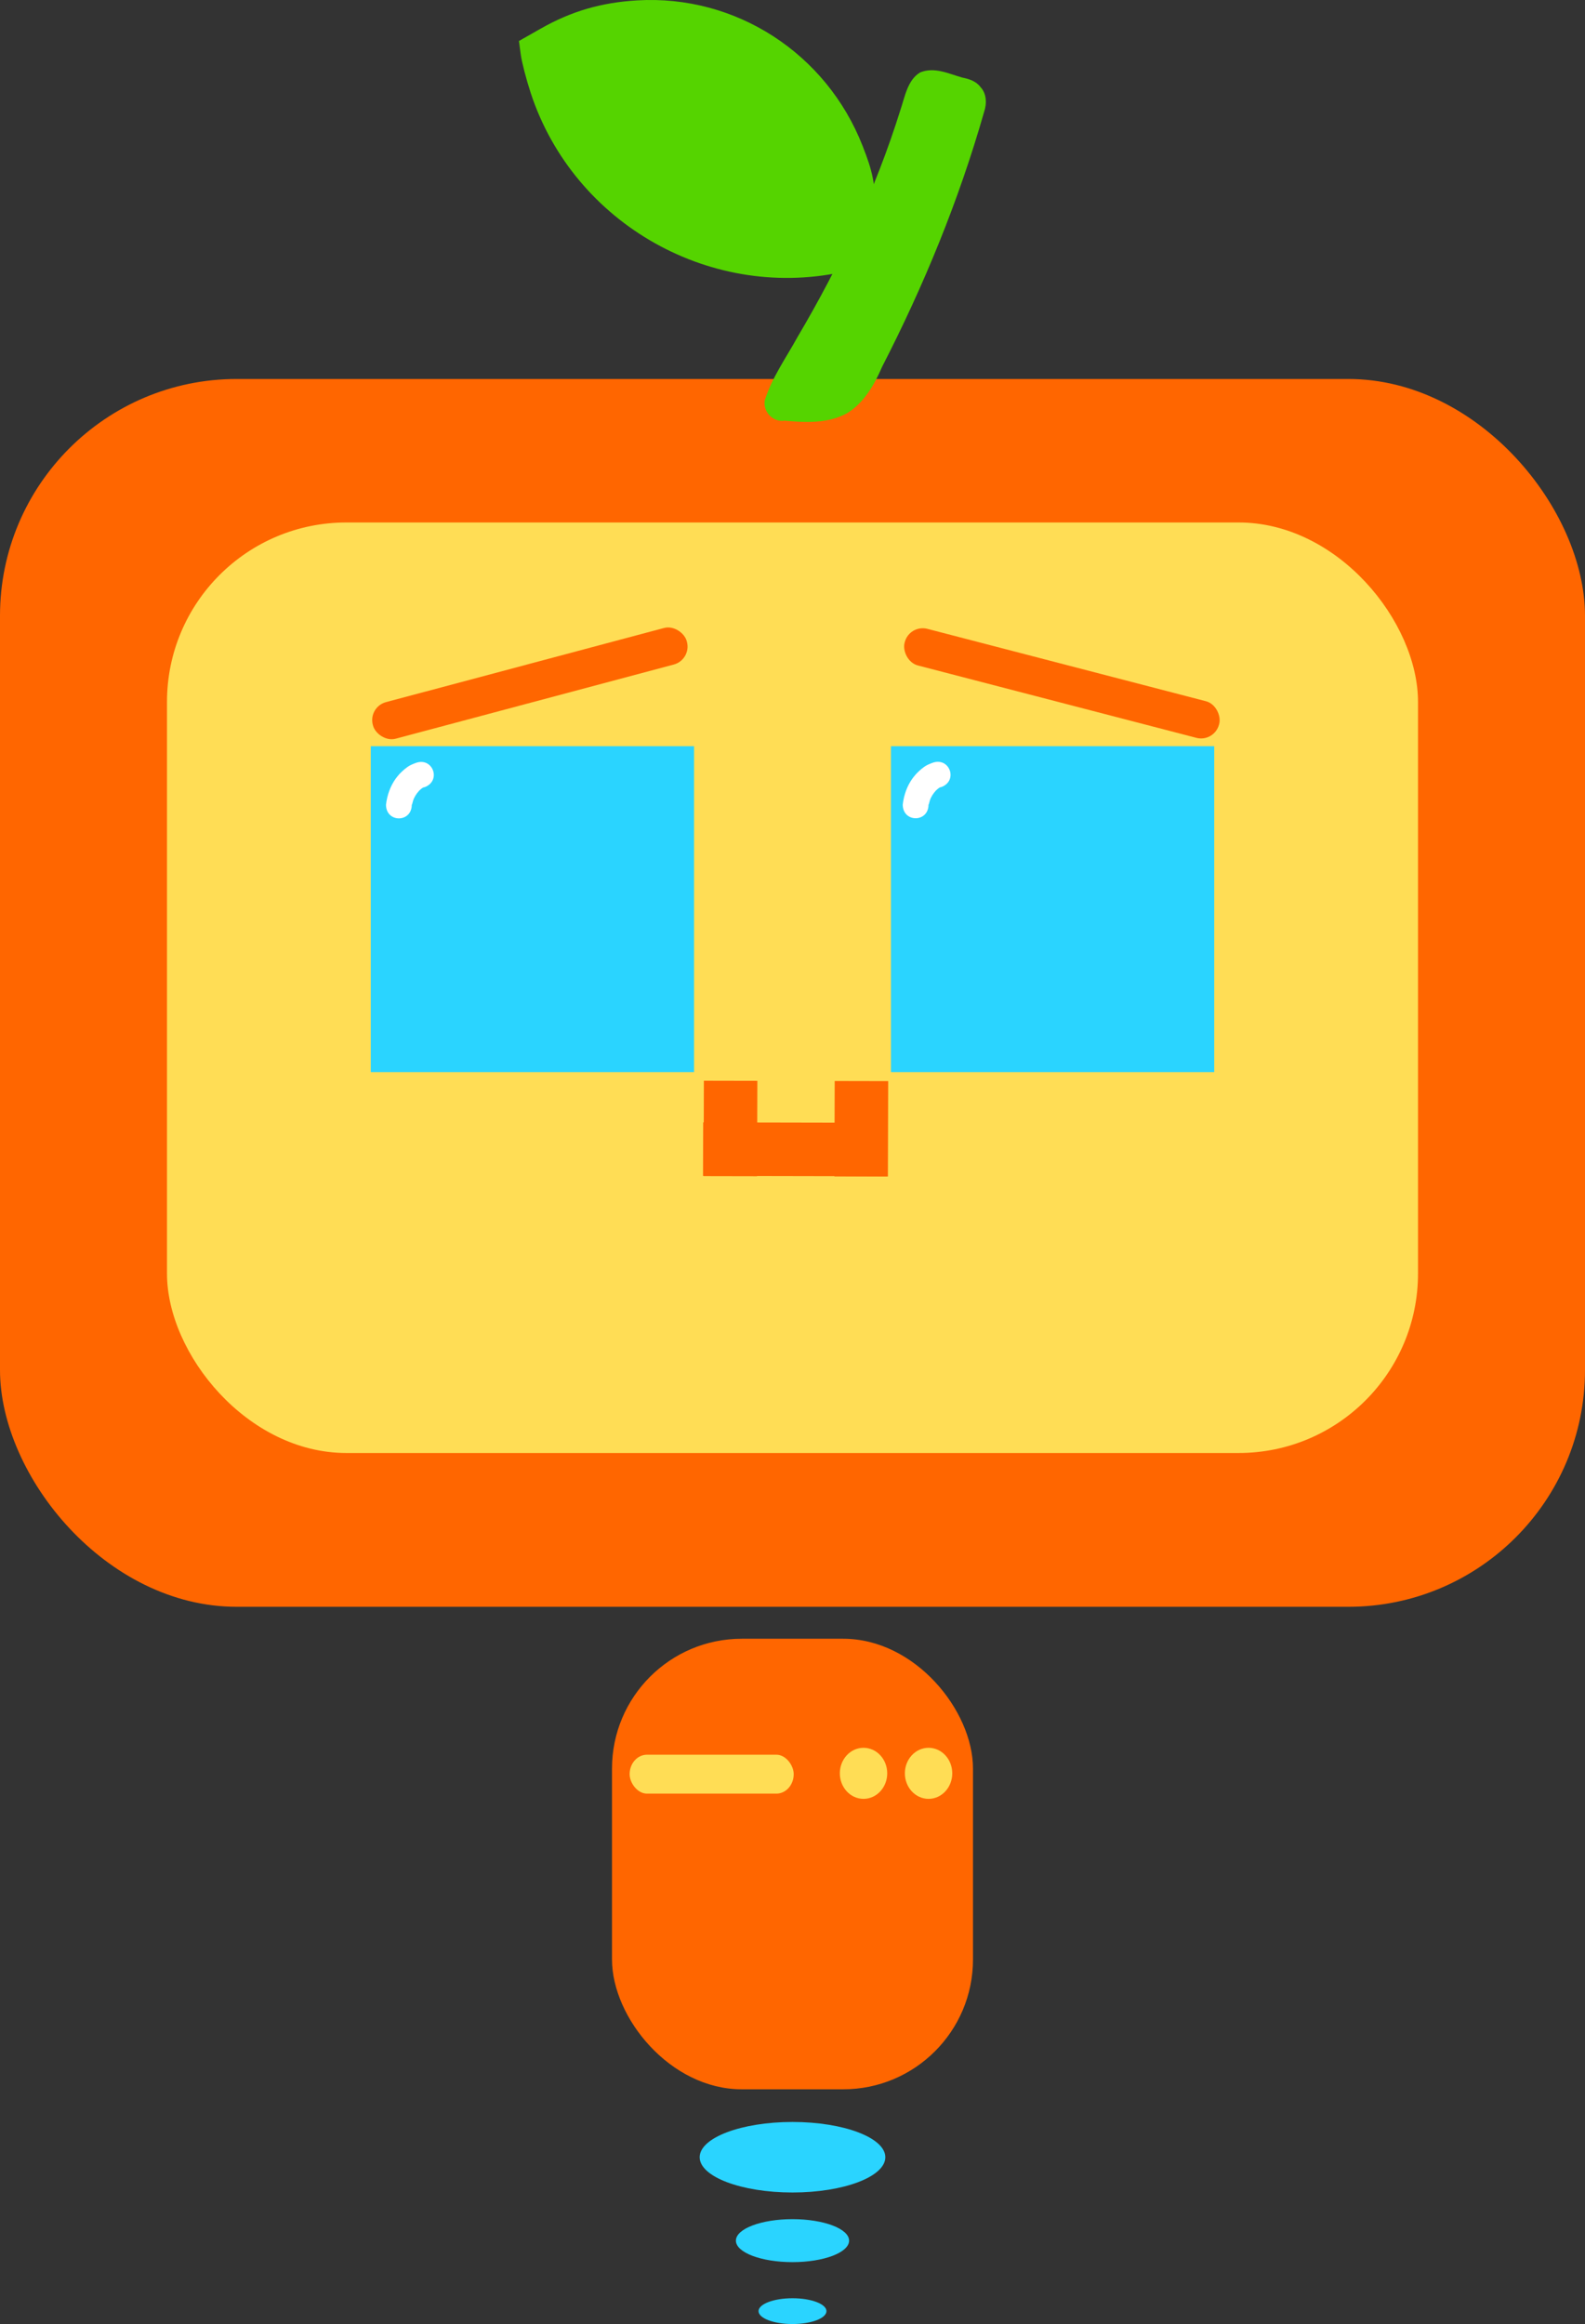 <?xml version="1.0" encoding="UTF-8" standalone="no"?>
<svg
   xmlns:dc="http://purl.org/dc/elements/1.1/"
   xmlns:cc="http://creativecommons.org/ns#"
   xmlns:rdf="http://www.w3.org/1999/02/22-rdf-syntax-ns#"
   xmlns:svg="http://www.w3.org/2000/svg"
   xmlns="http://www.w3.org/2000/svg"
   xmlns:sodipodi="http://sodipodi.sourceforge.net/DTD/sodipodi-0.dtd"
   xmlns:inkscape="http://www.inkscape.org/namespaces/inkscape"
   width="61.61mm"
   height="90.298mm"
   viewBox="0 0 61.61 90.298"
   version="1.1"
   id="svg8"
   inkscape:version="1.0.1 (3bc2e813f5, 2020-09-07)"
   sodipodi:docname="Optio_body_happy.svg">
  <rect x="0" y="0" width="61.61" height="90.298" fill="#333333" stroke="none"/>
  <defs
     id="defs2" />
  <sodipodi:namedview
     id="base"
     pagecolor="#ffffff"
     bordercolor="#666666"
     borderopacity="1.0"
     inkscape:pageopacity="0.0"
     inkscape:pageshadow="2"
     inkscape:zoom="5.6"
     inkscape:cx="101.41934"
     inkscape:cy="262.68937"
     inkscape:document-units="mm"
     inkscape:current-layer="layer1"
     inkscape:document-rotation="0"
     showgrid="false"
     inkscape:window-width="1431"
     inkscape:window-height="1030"
     inkscape:window-x="471"
     inkscape:window-y="0"
     inkscape:window-maximized="0"
     fit-margin-top="0"
     fit-margin-left="0"
     fit-margin-right="0"
     fit-margin-bottom="0" />
  <g
     inkscape:label="Layer 1"
     inkscape:groupmode="layer"
     id="layer1"
     transform="translate(-66.335,-89.789)">
    <rect
       style="display:inline;fill:#ff6600;fill-opacity:1;fill-rule:nonzero;stroke-width:0.241"
       id="rect886-2"
       width="61.61"
       height="47.705"
       x="66.335"
       y="104.514"
       ry="9.2" />
    <rect
       style="display:inline;fill:#ffdd55;fill-opacity:1;fill-rule:nonzero;stroke-width:0.187"
       id="rect886-1-4"
       width="48.628"
       height="36.154"
       x="72.826"
       y="110.089"
       ry="6.972" />
    <rect
       style="display:inline;fill:#2ad4ff;fill-opacity:1;fill-rule:nonzero;stroke-width:0.131"
       id="rect907-3"
       width="12.565"
       height="12.662"
       x="80.747"
       y="118.782"
       rx="2.581"
       ry="0" />
    <rect
       style="display:inline;fill:#2ad4ff;fill-opacity:1;fill-rule:nonzero;stroke-width:0.131"
       id="rect907-7-4"
       width="12.565"
       height="12.662"
       x="100.968"
       y="118.782"
       rx="2.581"
       ry="0" />
    <rect
       style="display:inline;fill:#ff6600;fill-opacity:1;fill-rule:nonzero;stroke-width:0.091"
       id="rect936-0-0"
       width="2.079"
       height="7.165"
       x="-135.288"
       y="94.068"
       rx="0"
       ry="0.721"
       transform="matrix(0.003,-1,1,0.002,0,0)" />
    <path
       id="rect961-2"
       style="display:inline;fill:#55d400;fill-opacity:1;fill-rule:nonzero;stroke-width:0.15"
       d="m 103.739,92.803 c -0.524,-0.147 -1.081,-0.428 -1.639,-0.199 -0.488,0.292 -0.59,0.941 -0.765,1.456 -0.969,3.101 -2.361,6.053 -4.001,8.826 -0.443,0.806 -0.992,1.568 -1.272,2.459 -0.077,0.477 0.357,0.86 0.771,0.788 0.797,0.072 1.651,0.124 2.413,-0.281 0.651,-0.387 1.073,-1.099 1.377,-1.812 1.624,-3.157 2.986,-6.473 3.965,-9.904 0.113,-0.328 0.092,-0.711 -0.132,-0.954 -0.175,-0.239 -0.448,-0.326 -0.717,-0.379 z" />
    <path
       style="display:inline;fill:#55d400;fill-opacity:1;fill-rule:nonzero;stroke-width:0.128"
       d="m 99.29,100.31 c 0.49,-0.116 0.962,-0.291 1.049,-0.388 0.108,-0.121 0.13,-0.666 0.07,-1.737 -0.077,-1.363 -0.146,-1.709 -0.542,-2.721 -1.412,-3.609 -4.939,-5.887 -8.764,-5.66 -1.403,0.083 -2.563,0.423 -3.753,1.099 l -0.843,0.479 0.071,0.53 c 0.039,0.291 0.213,0.961 0.386,1.489 1.681,5.117 7.091,8.149 12.325,6.91 z"
       id="path979-1" />
    <path
       style="display:inline;fill:#ffffff;fill-opacity:1;fill-rule:nonzero;stroke-width:0.254"
       id="path1014-89"
       d="m 82.341,121.056 c 0.005,-0.007 0.012,-0.014 0.014,-0.022 0.014,-0.043 0.021,-0.087 0.035,-0.13 0.05,-0.155 0.132,-0.277 0.24,-0.396 0.061,-0.052 0.127,-0.128 0.212,-0.135 0.664,-0.249 0.312,-1.187 -0.352,-0.939 v 0 c -0.062,0.026 -0.126,0.047 -0.185,0.077 -0.168,0.085 -0.309,0.214 -0.439,0.347 -0.048,0.058 -0.099,0.113 -0.143,0.174 -0.218,0.301 -0.341,0.655 -0.384,1.022 0,0.709 1.002,0.709 1.002,0 z" />
    <path
       style="display:inline;fill:#ffffff;fill-opacity:1;fill-rule:nonzero;stroke-width:0.254"
       id="path1014-8-0"
       d="m 102.427,121.051 c 0.005,-0.007 0.012,-0.014 0.014,-0.022 0.014,-0.043 0.021,-0.087 0.035,-0.13 0.05,-0.155 0.132,-0.277 0.24,-0.396 0.061,-0.052 0.127,-0.128 0.212,-0.135 0.664,-0.249 0.312,-1.187 -0.352,-0.939 v 0 c -0.062,0.026 -0.126,0.047 -0.185,0.077 -0.168,0.085 -0.309,0.214 -0.439,0.347 -0.048,0.058 -0.099,0.113 -0.143,0.174 -0.218,0.301 -0.341,0.655 -0.384,1.022 0,0.709 1.002,0.709 1.002,0 z" />
    <rect
       style="display:inline;fill:#ff6600;stroke-width:0.254"
       id="rect852-5"
       width="14.032"
       height="17.506"
       x="90.124"
       y="153.46"
       ry="5.045" />
    <ellipse
       style="display:inline;fill:#2ad4ff;fill-opacity:1;stroke-width:0.161"
       id="path856-3"
       cx="97.14"
       cy="173.605"
       rx="3.608"
       ry="1.37" />
    <ellipse
       style="display:inline;fill:#2ad4ff;fill-opacity:1;stroke-width:0.098"
       id="path856-4-88"
       cx="97.14"
       cy="176.846"
       rx="2.2"
       ry="0.835" />
    <ellipse
       style="display:inline;fill:#2ad4ff;fill-opacity:1;stroke-width:0.059"
       id="path856-4-8-7"
       cx="97.14"
       cy="179.585"
       rx="1.32"
       ry="0.501" />
    <ellipse
       style="display:inline;fill:#ffdd55;fill-opacity:1;stroke-width:0.254"
       id="path1056-2"
       cx="99.901"
       cy="158.689"
       rx="0.921"
       ry="0.992" />
    <ellipse
       style="display:inline;fill:#ffdd55;fill-opacity:1;stroke-width:0.254"
       id="path1056-6-1"
       cx="102.429"
       cy="158.689"
       rx="0.921"
       ry="0.992" />
    <rect
       style="display:inline;fill:#ff6600;fill-opacity:1;stroke-width:0.254"
       id="rect1170"
       width="12.628"
       height="1.47"
       x="47.721"
       y="134.069"
       ry="0.721"
       transform="rotate(-14.925)" />
    <rect
       style="display:inline;fill:#ff6600;fill-opacity:1;stroke-width:0.254"
       id="rect1170-1"
       width="12.628"
       height="1.47"
       x="127.09"
       y="84.813"
       ry="0.721"
       transform="rotate(14.561)" />
    <rect
       style="display:inline;fill:#ff6600;fill-opacity:1;fill-rule:nonzero;stroke-width:0.065"
       id="rect936-0-0-3"
       width="2.079"
       height="3.705"
       x="99.175"
       y="131.592"
       rx="0"
       ry="0.373"
       transform="matrix(1,0.002,-0.003,1,0,0)" />
    <rect
       style="display:inline;fill:#ff6600;fill-opacity:1;fill-rule:nonzero;stroke-width:0.065"
       id="rect936-0-0-3-8"
       width="2.079"
       height="3.705"
       x="94.09"
       y="131.591"
       rx="0"
       ry="0.373"
       transform="matrix(1,0.002,-0.003,1,0,0)" />
    <rect
       style="fill:#ffdd55;fill-opacity:1;stroke-width:4.388"
       id="rect870"
       width="6.378"
       height="1.512"
       x="90.809"
       y="157.966"
       ry="0.756"
       rx="0.674" />
  </g>
</svg>
